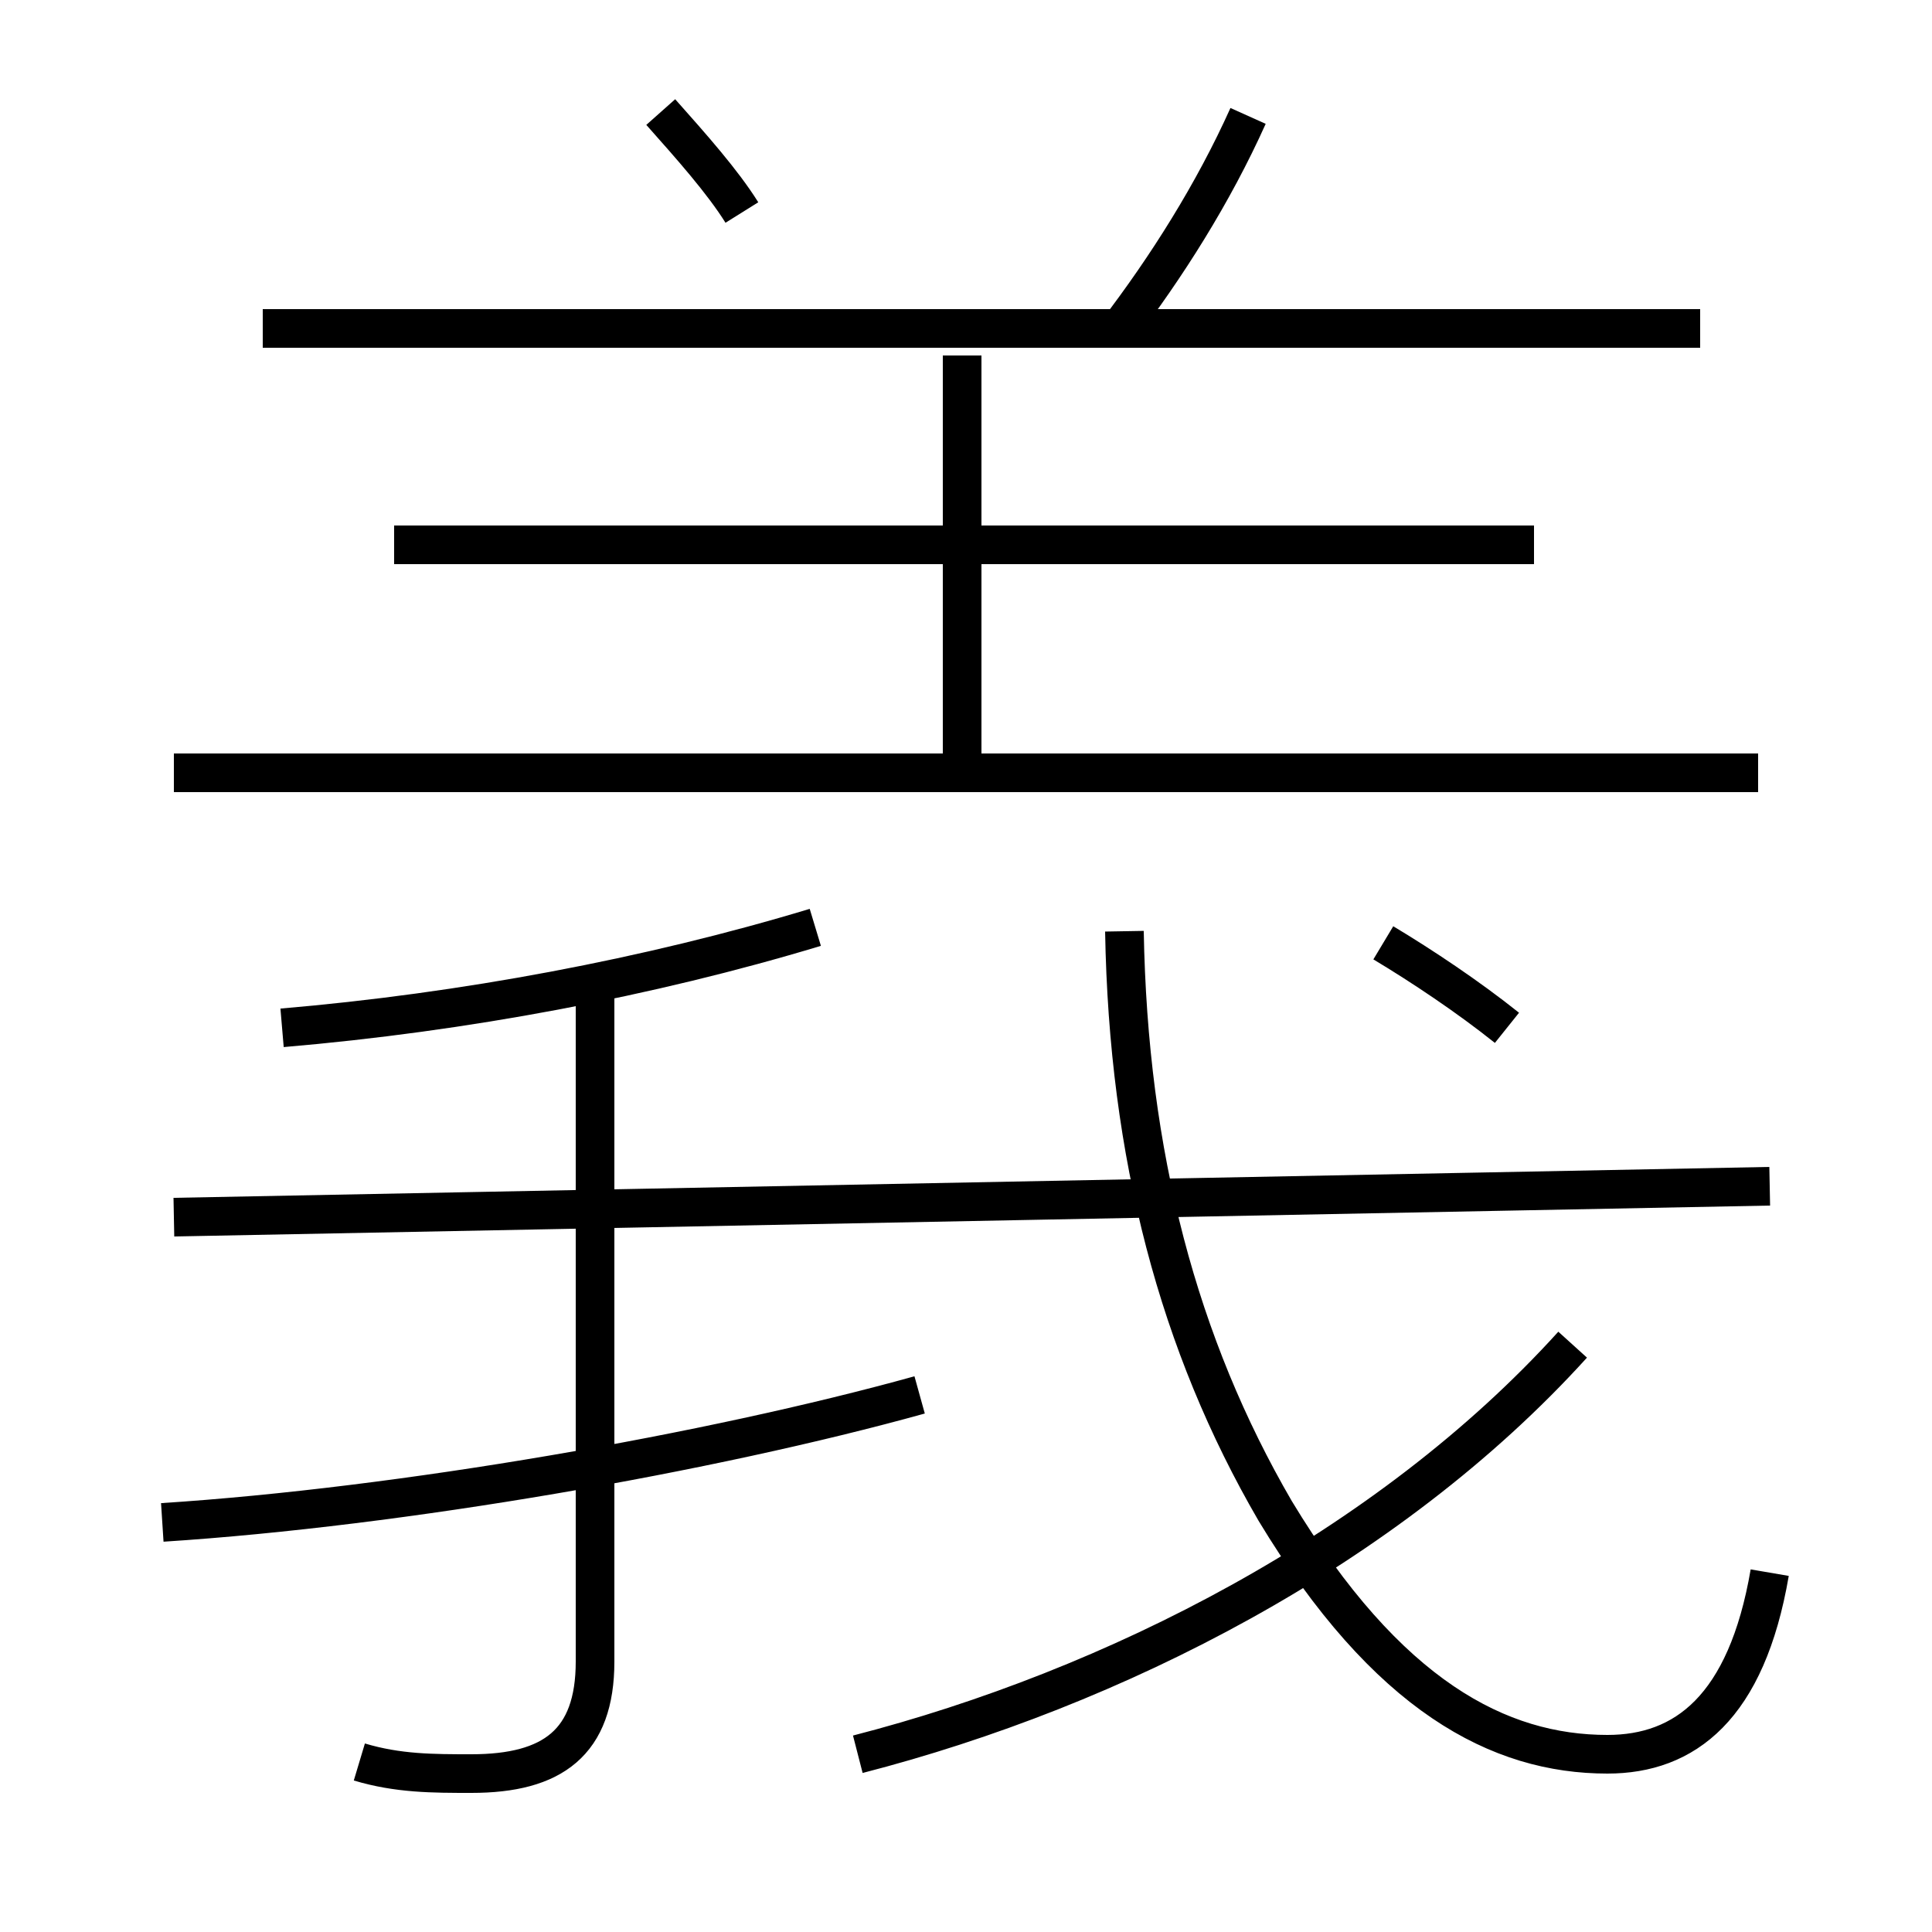 <?xml version='1.0' encoding='utf8'?>
<svg viewBox="0.0 -6.0 50.0 50.0" version="1.1" xmlns="http://www.w3.org/2000/svg">
<rect x="0.0" y="-6.0" width="50.0" height="50.0" fill="#808080" stroke="none"/>
<rect x="-1000" y="-1000" width="2000" height="2000" stroke="white" fill="white"/>
<g style="fill:white;stroke:#000000;  stroke-width:1">
<path d="M 45.8 -3.3 C 45.2 0.2 43.6 1.4 41.6 1.4 C 38.8 1.4 35.9 -0.1 33.0 -4.9 C 30.5 -9.2 29.2 -14.1 29.1 -19.9 M 9.3 1.6 C 10.3 1.9 11.2 1.9 12.2 1.9 C 14.3 1.9 15.4 1.1 15.4 -1.0 L 15.4 -18.5 M 4.2 -4.6 C 10.4 -5.0 18.4 -6.4 23.8 -7.9 M 7.3 -17.4 C 12.0 -17.8 16.8 -18.7 21.1 -20.0 M 22.2 1.4 C 28.8 -0.3 35.9 -3.9 40.7 -9.2 M 4.5 -12.5 L 45.8 -13.3 M 45.5 -24.0 L 4.5 -24.0 M 24.9 -23.9 L 24.9 -34.8 M 39.7 -29.9 L 10.2 -29.9 M 39.0 -17.4 C 38.0 -18.2 36.8 -19.0 35.8 -19.6 M 19.2 -38.5 C 18.7 -39.3 17.9 -40.2 17.1 -41.1 M 44.0 -35.5 L 6.8 -35.5 M 28.9 -35.4 C 30.2 -37.1 31.4 -39.0 32.3 -41.0" transform="translate(0.0 38.0)" />
</g>
</svg>